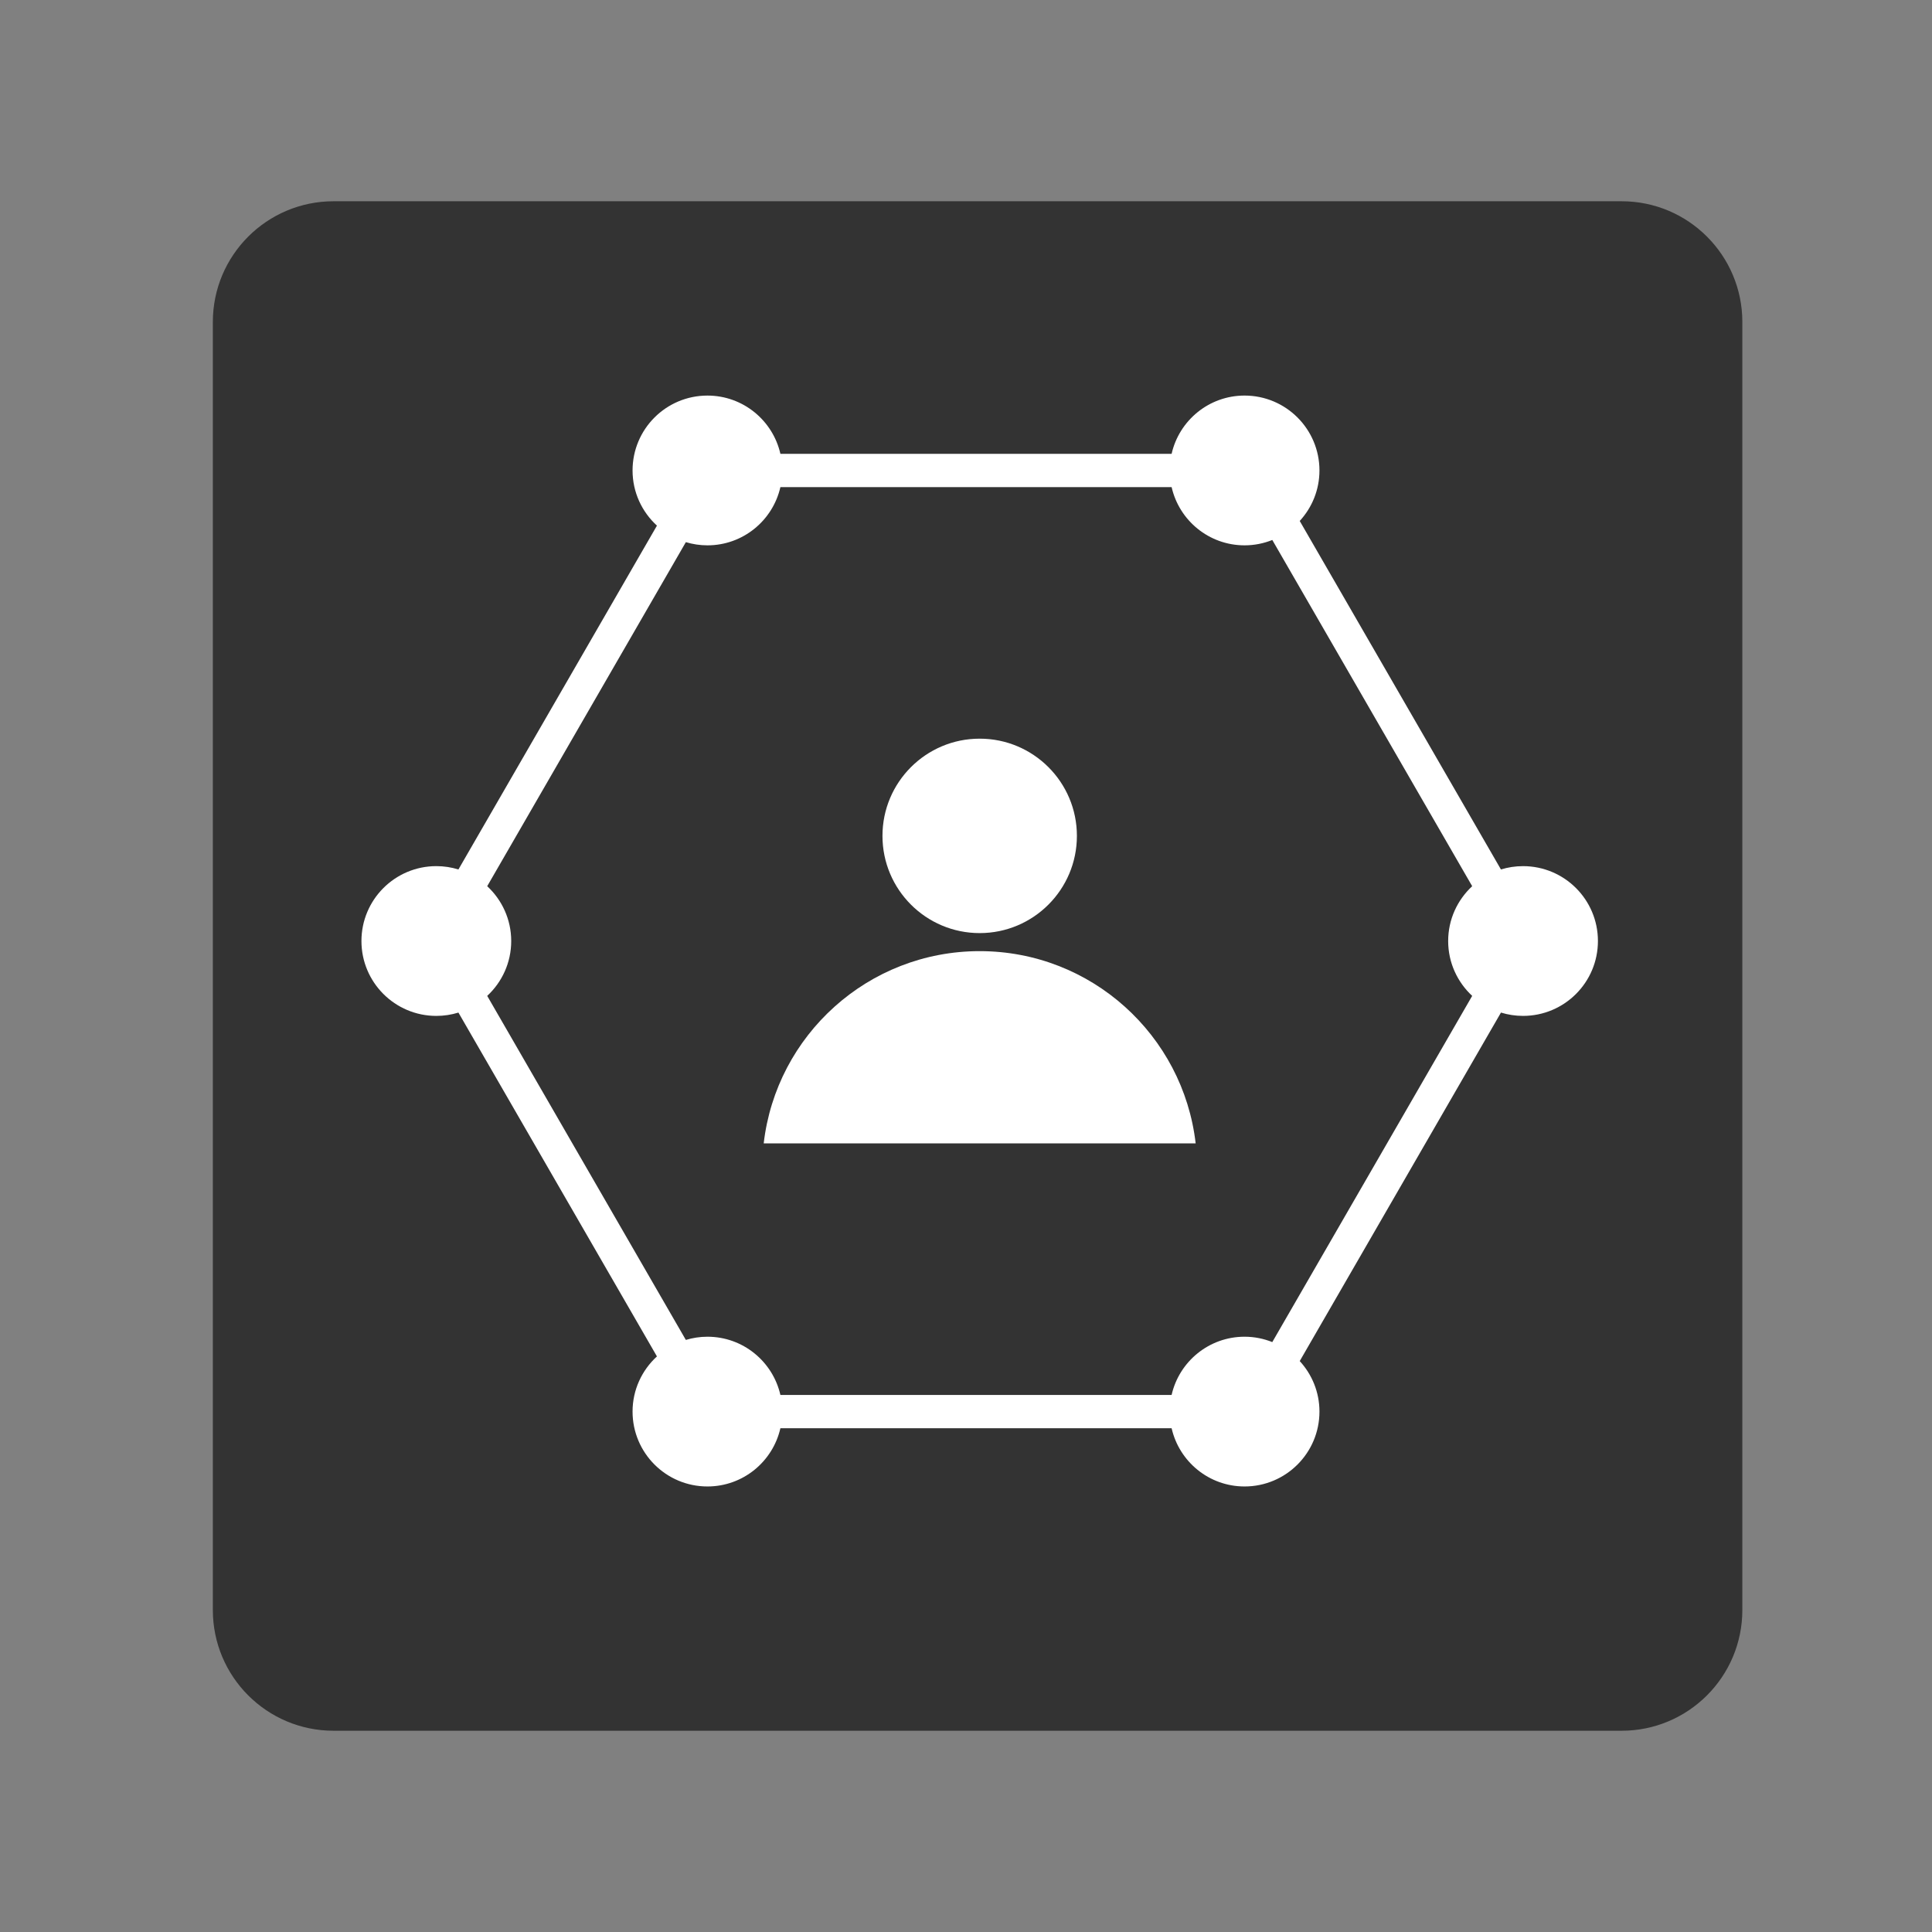 <?xml version="1.0" encoding="iso-8859-1"?>
<!-- Generator: Adobe Illustrator 16.0.0, SVG Export Plug-In . SVG Version: 6.00 Build 0)  -->
<!DOCTYPE svg PUBLIC "-//W3C//DTD SVG 1.1//EN" "http://www.w3.org/Graphics/SVG/1.1/DTD/svg11.dtd">
<svg version="1.1" id="Layer_1" xmlns="http://www.w3.org/2000/svg" xmlns:xlink="http://www.w3.org/1999/xlink" x="0px" y="0px"
	 width="192px" height="192px" viewBox="0 0 192 192" style="enable-background:new 0 0 192 192;" xml:space="preserve">
<rect x="0" y="0" width="192" height="192" fill="#808080" stroke="none"/>
<path style="fill:#333333;" d="M173.152,160c0,6.627-5.373,12-12,12h-128c-6.628,0-12-5.373-12-12V32c0-6.627,5.372-12,12-12h128
	c6.627,0,12,5.373,12,12V160z"/>
<circle style="fill:#FFFFFF;" cx="97.36" cy="83.069" r="9.661"/>
<path style="fill:#FFFFFF;" d="M118.824,113.63c-1.242-10.755-10.375-19.107-21.464-19.107c-11.088,0-20.222,8.352-21.464,19.107
	H118.824z"/>
<path style="fill:#FFFFFF;" d="M151.357,86.076c-0.764,0-1.501,0.116-2.195,0.33l-19.996-34.633c1.214-1.324,1.96-3.082,1.96-5.019
	c0-4.111-3.332-7.443-7.442-7.443c-3.54,0-6.497,2.476-7.25,5.789H77.555c-0.752-3.313-3.71-5.788-7.25-5.788
	c-4.11,0-7.442,3.331-7.442,7.442c0,2.173,0.938,4.123,2.423,5.482l-19.728,34.17c-0.694-0.214-1.432-0.331-2.196-0.331
	c-4.109,0-7.442,3.332-7.442,7.442c0,4.11,3.333,7.442,7.442,7.442c0.765,0,1.502-0.117,2.196-0.331l19.728,34.171
	c-1.485,1.36-2.423,3.311-2.423,5.482c0,4.11,3.332,7.442,7.441,7.442c3.542,0,6.499-2.475,7.251-5.788h38.879
	c0.753,3.313,3.71,5.788,7.25,5.788c4.11,0,7.442-3.332,7.442-7.442c0-1.937-0.746-3.695-1.96-5.02l19.998-34.633
	c0.692,0.213,1.43,0.33,2.193,0.33c4.113,0,7.443-3.332,7.443-7.442C158.801,89.408,155.471,86.076,151.357,86.076z
	 M126.439,133.375c-0.854-0.341-1.78-0.533-2.756-0.533c-3.54,0-6.497,2.475-7.25,5.787H77.555
	c-0.752-3.311-3.709-5.787-7.251-5.787c-0.746,0-1.466,0.113-2.146,0.318l-19.74-34.191c1.464-1.359,2.386-3.295,2.386-5.45
	s-0.922-4.091-2.386-5.45l19.741-34.191c0.679,0.205,1.399,0.317,2.146,0.317c3.541,0,6.498-2.475,7.25-5.788h38.879
	c0.753,3.313,3.71,5.788,7.25,5.788c0.976,0,1.902-0.192,2.756-0.532l19.864,34.406c-1.464,1.359-2.387,3.295-2.387,5.45
	s0.923,4.091,2.387,5.45L126.439,133.375z"/>
</svg>
